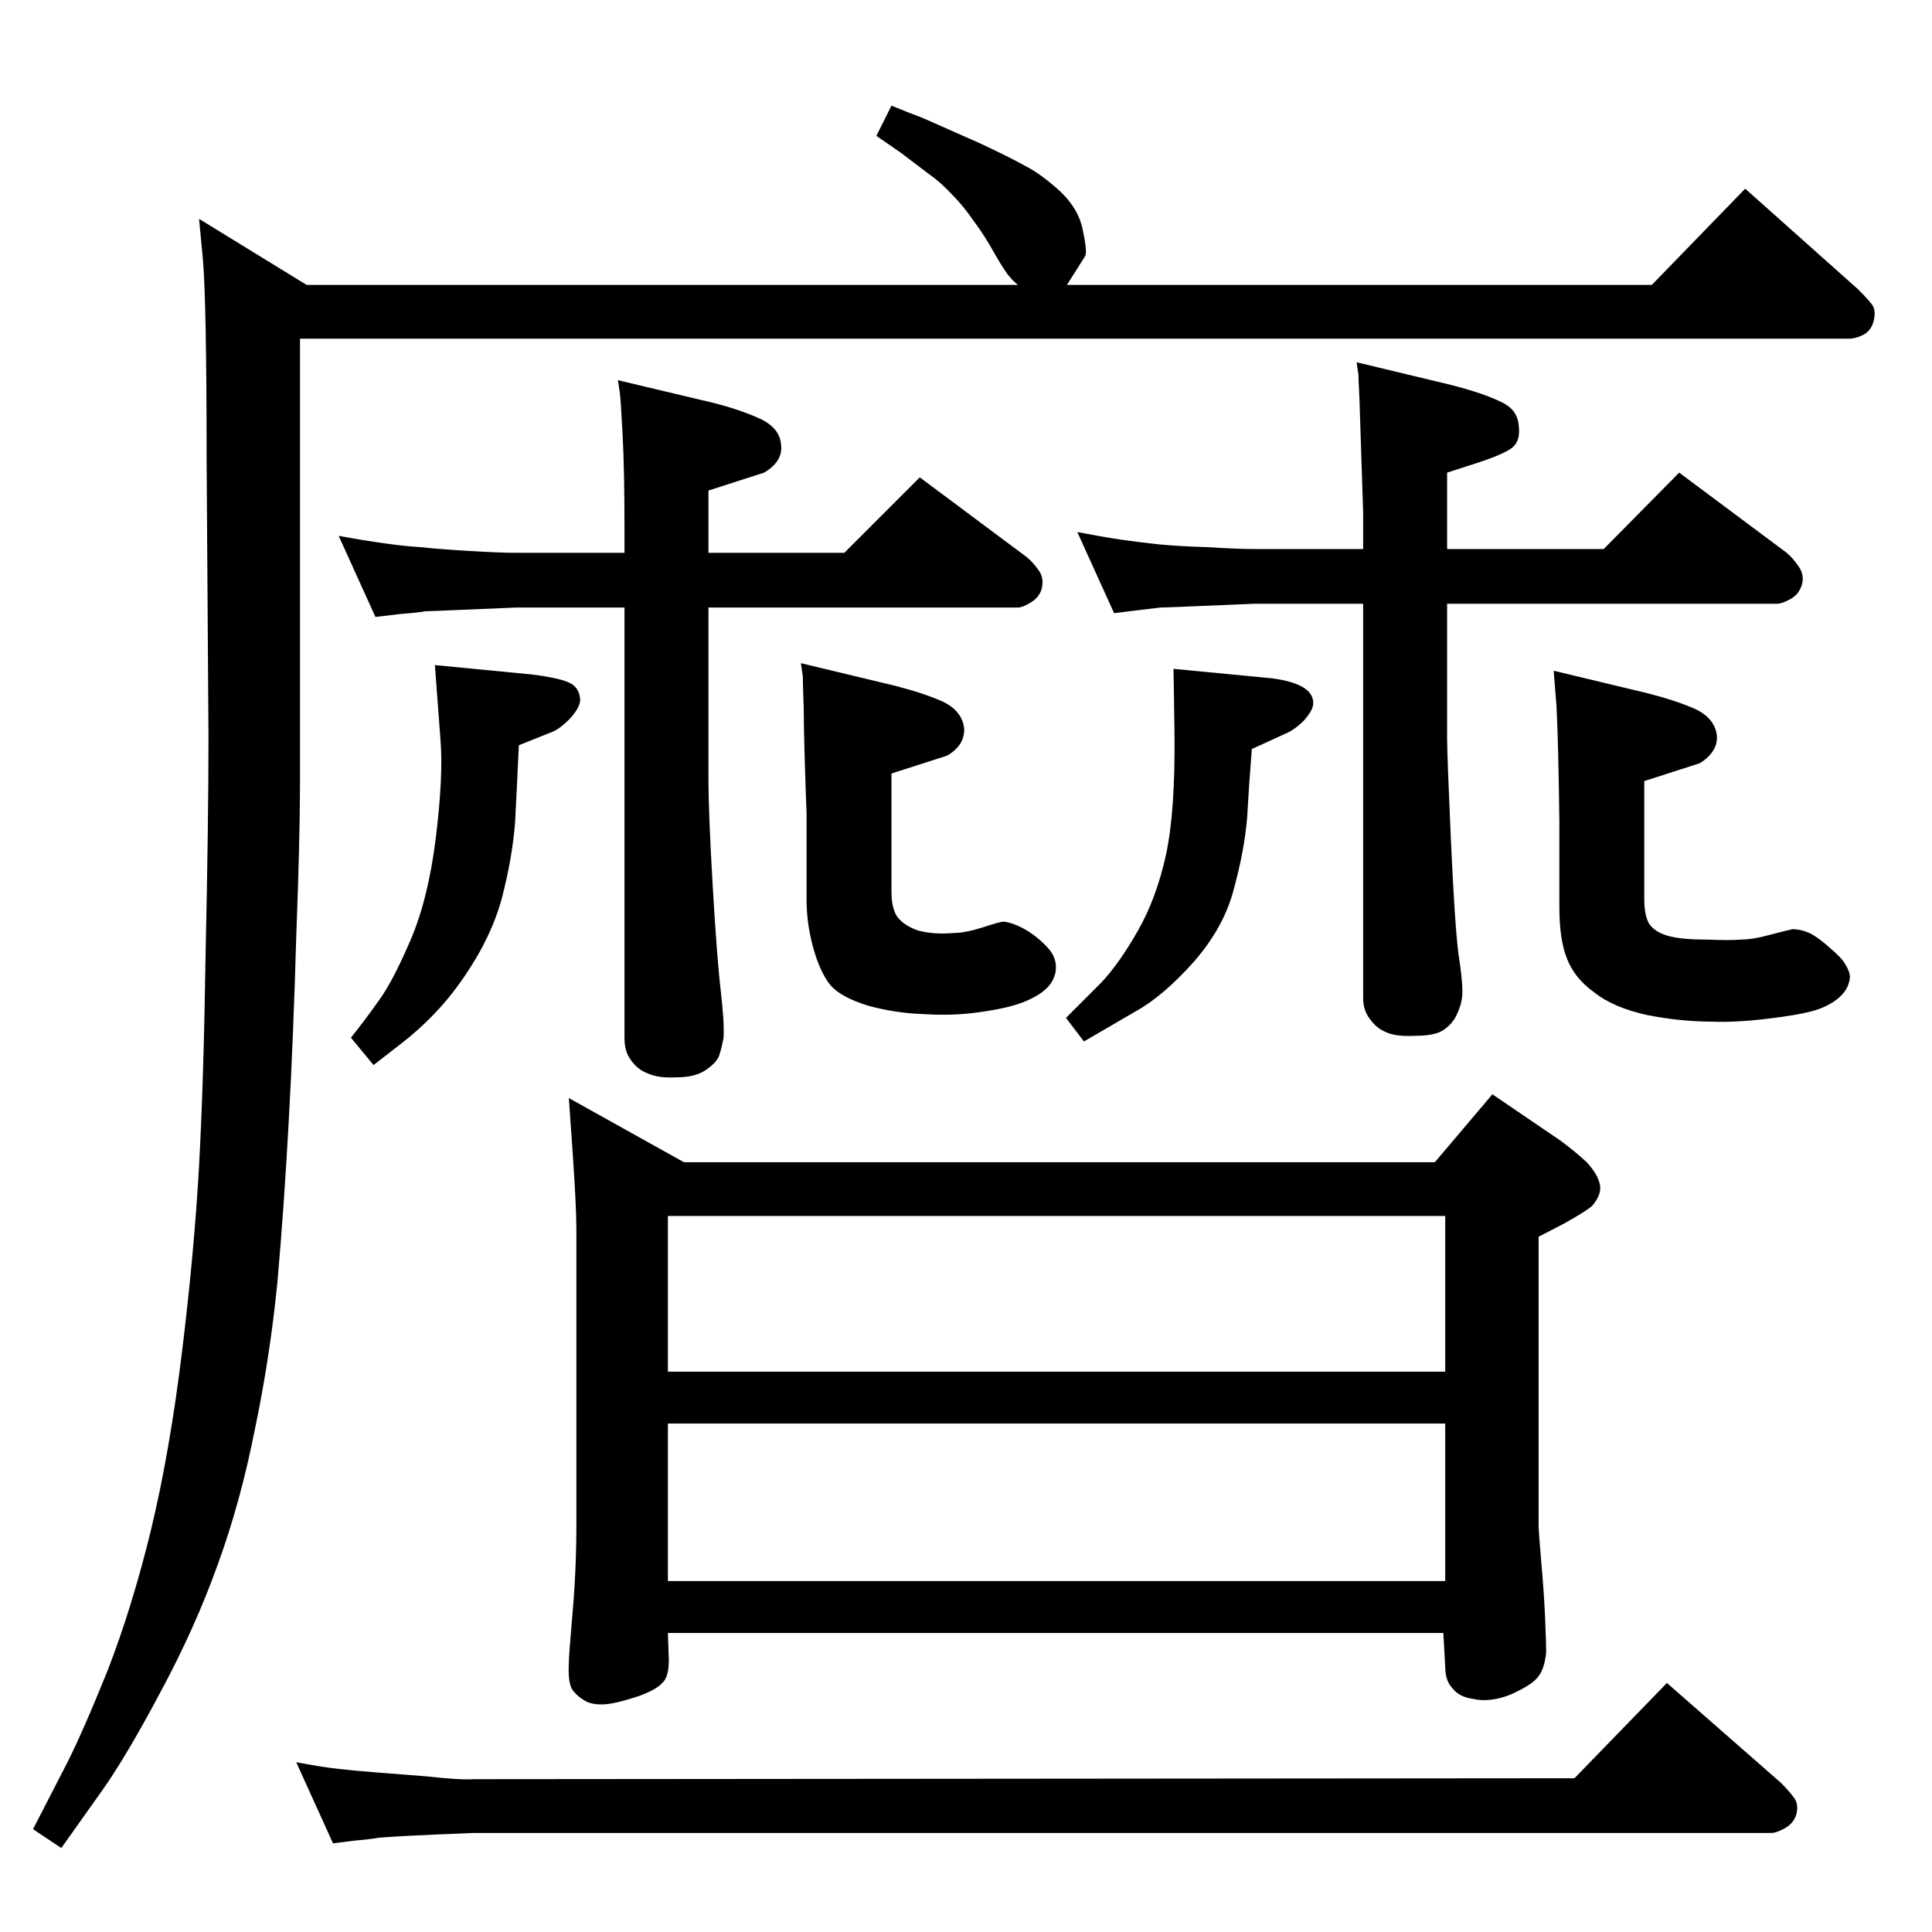 <?xml version="1.0" standalone="no"?>
<!DOCTYPE svg PUBLIC "-//W3C//DTD SVG 1.1//EN" "http://www.w3.org/Graphics/SVG/1.1/DTD/svg11.dtd" >
<svg xmlns="http://www.w3.org/2000/svg" xmlns:xlink="http://www.w3.org/1999/xlink" version="1.1" viewBox="0 0 2048 2048">
  <g transform="matrix(1 0 0 -1 0 2048)">
   <path fill="currentColor"
d="M318 1689v-472q0 -57 -4 -163q-3 -106 -8 -196q-5 -91 -12 -170q-8 -80 -24 -156q-15 -76 -39 -142q-24 -67 -60 -134q-36 -68 -62 -105l-44 -62l-30 20l35 68q17 33 44 100q26 67 46 149q20 83 33 189.5t18 196.5q5 91 7 228q3 136 3 227l-2 295q0 167 -4 212l-4 42
l114 -70h754q-6 5 -9 9q-4 4 -15 23q-11 20 -23 36q-11 16 -23 28q-12 13 -25 22l-29 22l-26 18l16 32q22 -9 33 -13l61 -27q32 -15 48 -24q16 -8 37 -27q20 -19 24 -42q5 -23 2 -27l-19 -30h620l99 102l120 -107q10 -10 14.5 -16t1.5 -18q-3 -10 -11 -14t-15 -4h-1642z
M1534 1408v-143q0 -17 4 -107q4 -89 8 -121q5 -32 4 -45q-1 -10 -6 -20q-4 -9 -14 -16q-9 -6 -30 -6q-21 -1 -31 4q-10 4 -17 14q-7 9 -7 22v418h-115l-72 -3q-23 -1 -28 -1l-25 -3l-24 -3l-39 86q26 -5 46 -8q21 -3 40 -5q20 -2 52 -3q31 -2 50 -2h115v39l-4 122
q-1 19 -1 24l-2 13l100 -24q35 -9 53 -18q18 -8 19 -26q2 -17 -9 -24t-36 -15l-31 -10v-81h166l80 81l114 -85q7 -6 13 -15t3 -19t-12 -15t-14 -5h-350zM751 1404v-183q0 -35 4.5 -112t8.5 -111q4 -35 3 -50q-2 -11 -5 -20q-4 -8 -15 -15t-30 -7q-19 -1 -30 4q-11 4 -18 14
q-7 9 -7 23v457h-115l-71 -3q-24 -1 -26 -1q-2 -1 -27 -3l-25 -3l-39 86q27 -5 49 -8q21 -3 38 -4q18 -2 51 -4t50 -2h115v24q0 63 -2 101t-3 45l-2 13l101 -24q28 -7 50 -17q21 -10 22 -28q2 -17 -18 -29l-28 -9l-31 -10v-66h144l80 80l114 -85q7 -6 13 -15q5 -8 2 -19
q-3 -9 -12 -14q-8 -5 -13 -5h-328zM1653 1177q-1 81 -3 122l-2 25l-1 13l100 -24q31 -8 51 -17q20 -10 22 -28q1 -17 -18 -29l-28 -9l-31 -10v-125q0 -17 5 -26q6 -9 20 -13t41 -4q27 -1 36 0q13 0 31 5q19 5 24 6q10 0 20 -5q9 -5 20 -15q12 -10 16 -17q5 -8 5 -14
q-1 -12 -11 -21t-26 -14q-17 -5 -51 -9t-58 -3q-33 0 -69 7q-36 8 -56 24q-21 15 -29 36q-8 20 -8 54v91zM855 1185q-3 81 -3 111q-1 30 -1 35l-2 14l100 -24q31 -8 51 -17q20 -10 22 -28q1 -18 -18 -29l-28 -9l-31 -10v-125q0 -16 5 -25q6 -10 22 -16q17 -5 39 -3
q12 0 31 6q18 6 22 6q10 -1 24 -9q13 -8 23 -19t8 -25q-2 -11 -11 -19t-25 -14t-45 -10q-28 -4 -59 -2q-30 1 -59 9q-29 9 -40 22q-11 14 -18 39.5t-7 50.5v91zM1244 1339l104 -10q23 -3 34 -10t10 -18q-1 -7 -10 -17q-10 -10 -20 -14l-35 -16q-3 -37 -5 -73q-3 -35 -14 -75
q-10 -40 -42 -77q-33 -37 -62 -53l-55 -32l-19 25l37 37q19 20 39 55t30 81t9 130zM461 1343l103 -10q32 -4 42 -10q9 -6 9 -18q-1 -8 -11 -19q-11 -11 -19 -14l-35 -14q-2 -44 -4 -82q-3 -38 -14 -80q-11 -41 -39 -82q-28 -42 -70 -74l-27 -21l-24 29q16 20 30 40
q14 19 33 63t27 109t5 103zM1521 816l61 72l72 -49q15 -11 28 -23q12 -13 14 -24q2 -10 -8 -22q-5 -5 -30 -19l-27 -14v-263v-44q0 -5 3 -40q3 -34 4 -60q1 -25 1 -34q-2 -18 -9 -26q-6 -8 -28 -18q-22 -9 -40 -5q-15 2 -22 11q-8 8 -8 23l-2 36h-822l1 -29q0 -18 -7 -24
q-6 -7 -25 -14q-19 -6 -25 -7q-18 -4 -30 1q-11 6 -16 14q-4 8 -3 27q0 8 4 54t4 93v312q0 25 -4 83l-4 57l122 -68h796zM1532 372v167h-824v-167h824zM1532 594v165h-824v-165h824zM502 105q-49 -2 -68 -3t-32 -2q-12 -2 -25 -3l-24 -3l-39 86q26 -5 44 -7q17 -2 43 -4
l51 -4q36 -4 50 -3l1167 1l98 101l121 -106q8 -8 14 -16q5 -7 2 -18q-3 -9 -12 -14t-14 -5h-1376z" />
  </g>

</svg>
